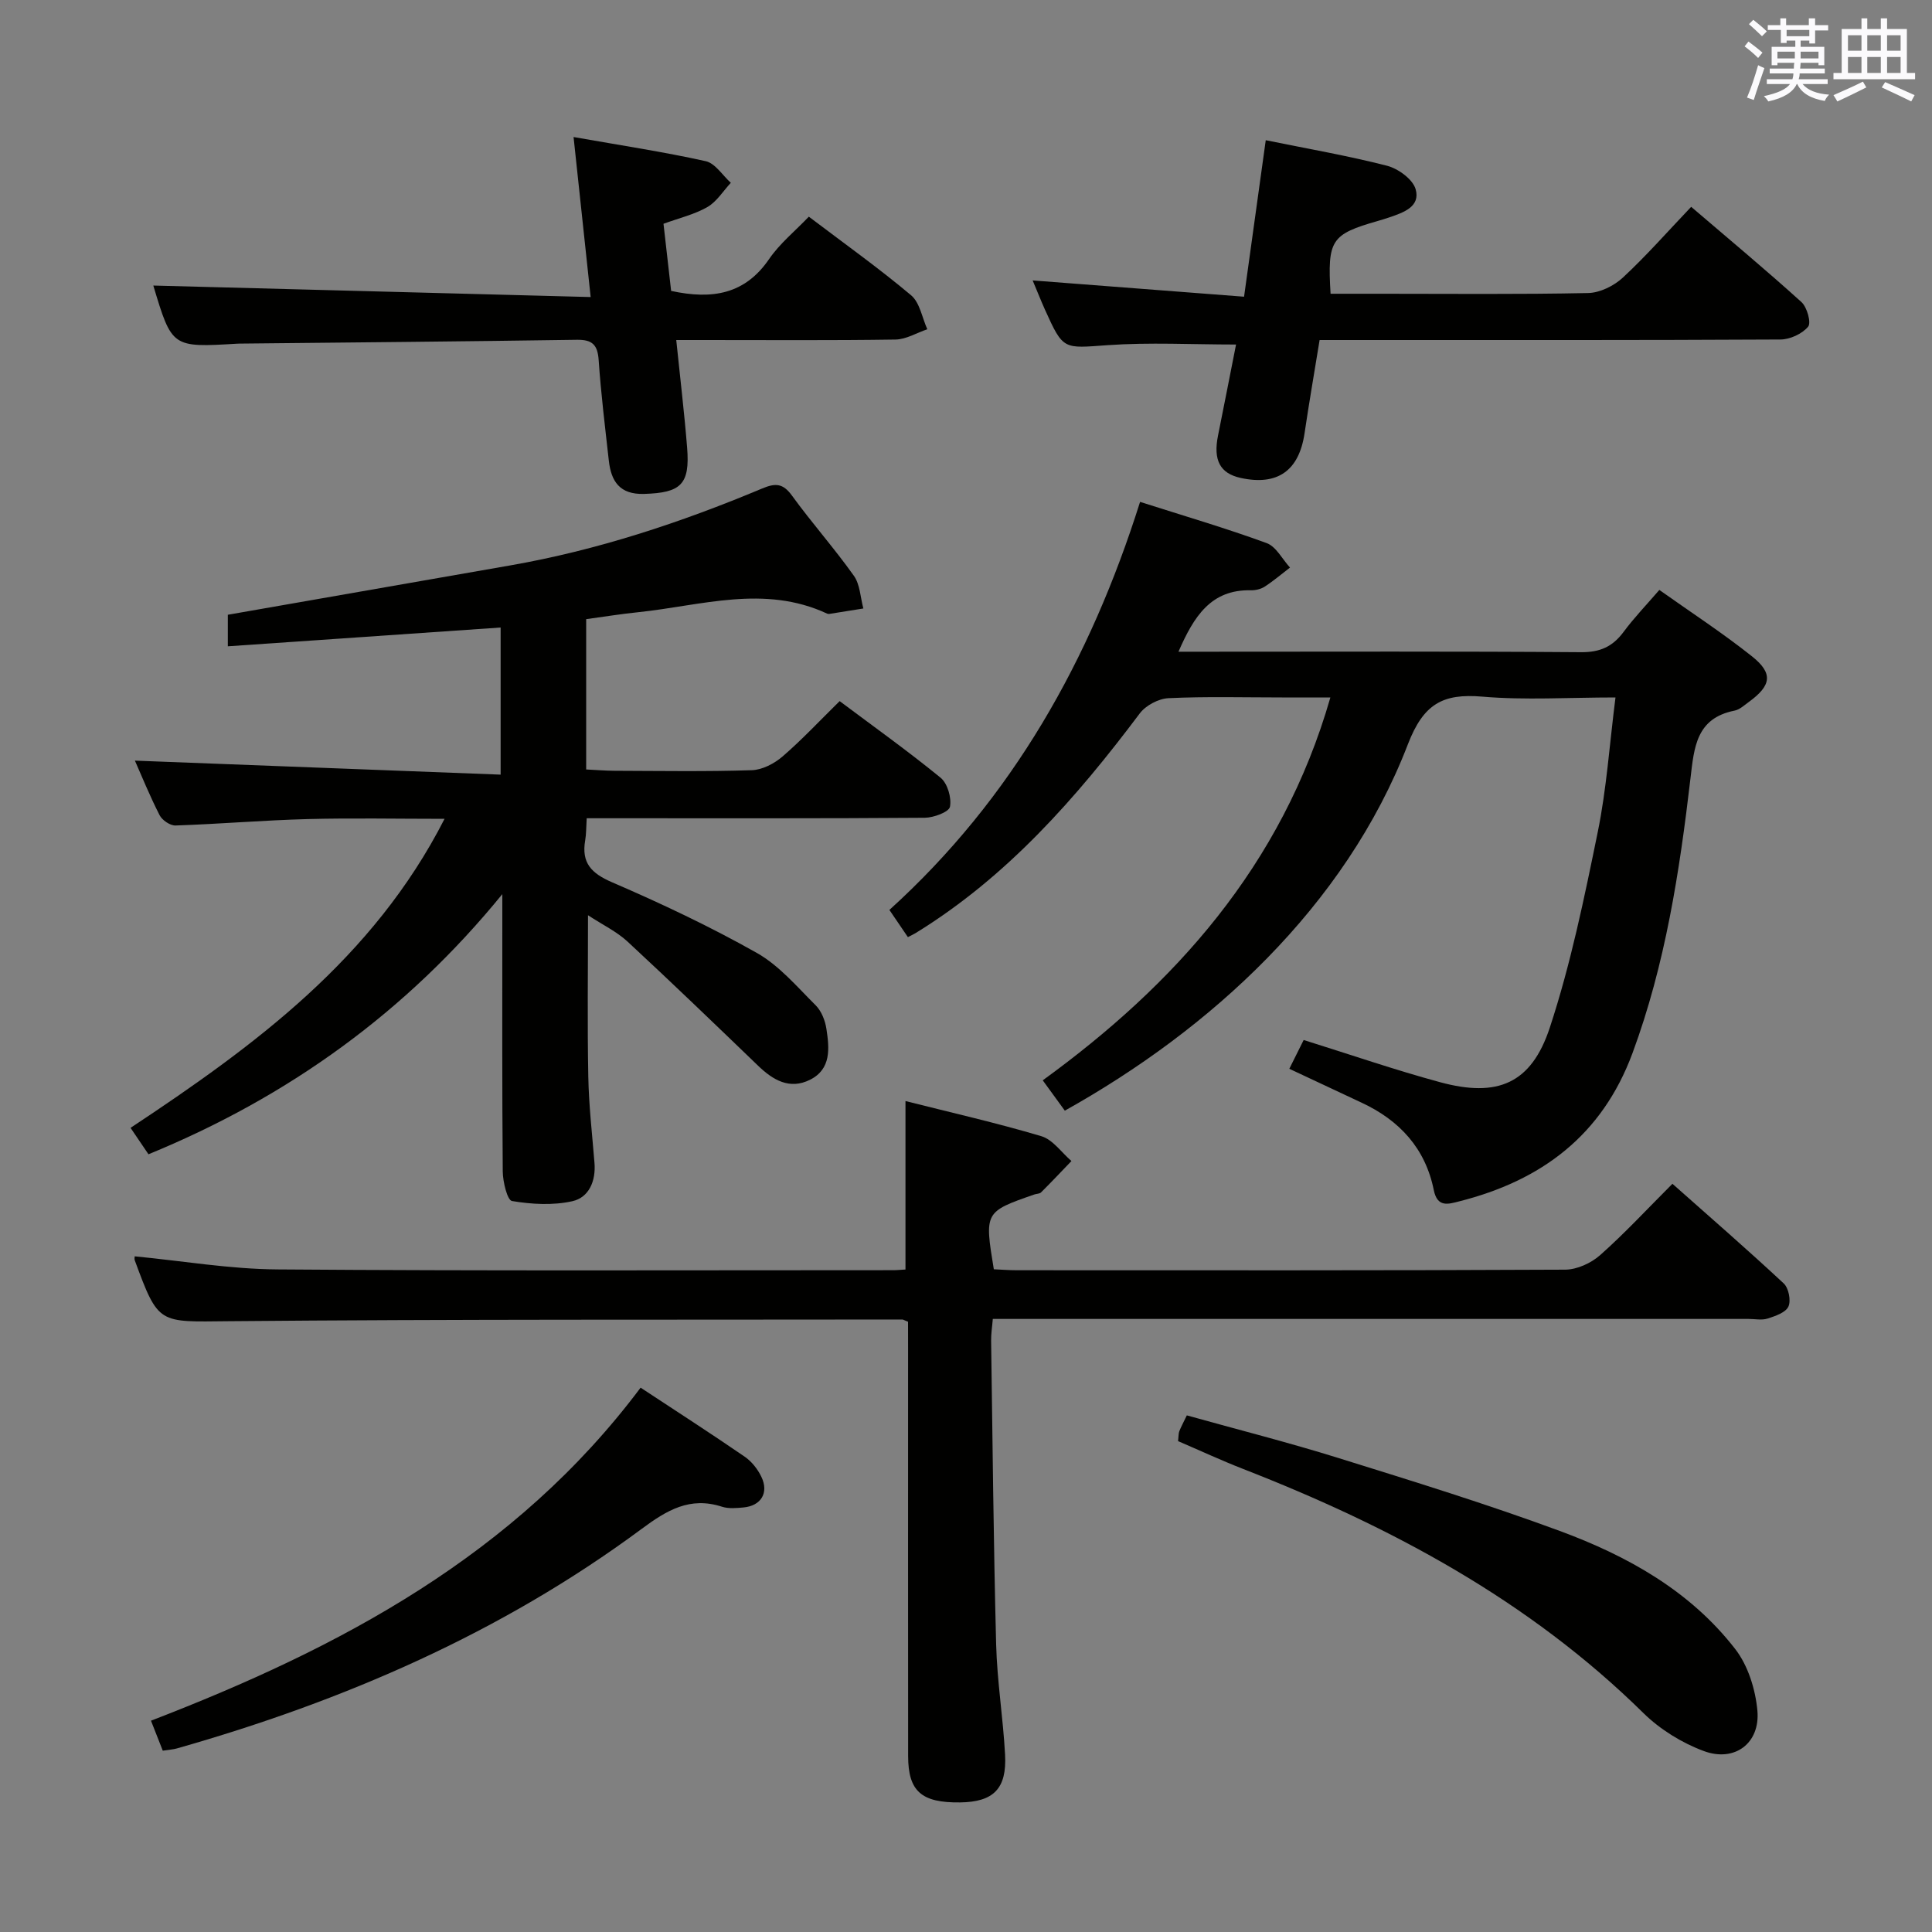 <svg enable-background="new 0 0 400 400" viewBox="0 0 400 400" xmlns="http://www.w3.org/2000/svg"><rect x="0" y="0" width="400" height="400" fill="#808080" stroke="none"/><g fill="#010100"><path d="m121.36 128.19v31.12c1.98.09 3.9.26 5.82.27 9.5.03 19 .19 28.48-.12 2.17-.07 4.65-1.37 6.35-2.83 4.02-3.47 7.67-7.38 11.83-11.47 6.95 5.21 14.11 10.31 20.9 15.86 1.44 1.18 2.3 4.16 1.94 6.01-.21 1.09-3.37 2.26-5.21 2.28-21.32.16-42.65.1-63.97.1-1.95 0-3.9 0-6.03 0-.12 1.96-.09 3.28-.31 4.56-.81 4.66 1.23 6.83 5.57 8.7 10.2 4.4 20.3 9.17 29.96 14.62 4.64 2.62 8.32 7.01 12.19 10.85 1.19 1.19 1.96 3.15 2.22 4.87.61 3.99 1.05 8.33-3.41 10.55-4.2 2.09-7.64.07-10.73-2.91-8.96-8.63-17.92-17.26-27.04-25.71-2.24-2.07-5.13-3.45-8.18-5.45 0 11.64-.15 22.51.06 33.38.11 5.97.8 11.92 1.28 17.88.31 3.76-1.13 7.18-4.59 7.95-4 .89-8.41.64-12.48-.04-.98-.16-1.9-3.98-1.92-6.12-.15-17.49-.09-34.98-.09-52.48 0-1.65 0-3.3 0-4.94-19.77 24.27-44.17 41.94-73.26 53.86-1.19-1.75-2.38-3.51-3.71-5.47 25.65-16.99 50.22-35 65.01-63.98-9.81 0-19.08-.19-28.33.05-9.13.24-18.24 1.02-27.37 1.33-1.1.04-2.76-1.09-3.29-2.12-2.03-3.97-3.71-8.12-5.12-11.31 25.05.96 50.19 1.92 75.72 2.9 0-10.76 0-20.33 0-30.46-18.61 1.28-37.36 2.57-56.48 3.89 0-3.06 0-5.14 0-6.53 19.56-3.42 38.97-6.81 58.37-10.2 18.07-3.15 35.38-8.87 52.25-15.94 2.75-1.15 4.31-1.11 6.18 1.47 4.1 5.65 8.77 10.9 12.81 16.59 1.29 1.81 1.35 4.49 1.97 6.78-2.34.38-4.68.75-7.02 1.12-.16.02-.35.01-.49-.06-12.99-6.05-26.06-1.65-39.1-.29-3.46.35-6.9.91-10.78 1.44z"/><path d="m266.94 221.28c1.14-2.3 2.09-4.19 2.97-5.96 9.63 3.01 18.85 6.19 28.25 8.74 11.87 3.22 18.88.33 22.72-11.33 4.33-13.16 7.14-26.87 9.92-40.48 1.82-8.9 2.42-18.04 3.67-27.85-9.71 0-18.71.59-27.58-.17-8.2-.7-12.18 1.52-15.4 9.86-12.97 33.69-41.04 59.11-71.03 75.86-1.32-1.82-2.78-3.82-4.57-6.28 27.15-19.72 49.5-44.28 59.55-79.27-3.57 0-6.8 0-10.03 0-7.83 0-15.67-.22-23.49.15-2.06.1-4.7 1.5-5.94 3.15-13.17 17.54-27.49 33.85-46.42 45.49-.4.25-.83.43-1.59.83-1.22-1.79-2.41-3.55-3.83-5.63 25.46-23.06 41.57-51.76 51.9-84.48 8.99 2.87 17.7 5.42 26.2 8.53 1.97.72 3.25 3.33 4.84 5.07-1.74 1.33-3.41 2.76-5.24 3.95-.79.51-1.9.77-2.86.75-8.25-.18-11.79 5.37-14.99 12.72h5.39c25.99 0 51.99-.1 77.98.1 3.94.03 6.54-1.17 8.8-4.22 2.16-2.92 4.71-5.56 7.39-8.67 6.55 4.65 13.1 8.91 19.18 13.75 4.44 3.53 4.01 6.05-.65 9.44-.94.68-1.9 1.59-2.97 1.8-7.95 1.58-8.36 7.62-9.12 14.06-2.26 19.3-5.2 38.46-12 56.85-6.31 17.04-18.86 26.39-35.88 30.69-2.24.57-4.52 1.34-5.26-2.34-1.74-8.64-7.1-14.45-14.98-18.11-4.8-2.25-9.6-4.51-14.93-7z"/><path d="m188 273.65c-.89-.35-1.03-.46-1.18-.46-46.48.07-92.97-.07-139.45.35-14.54.13-14.53.82-19.47-12.61-.11-.29-.01-.66-.01-.82 9.82.94 19.68 2.64 29.55 2.71 42.49.32 84.98.16 127.47.16.81 0 1.62-.09 2.56-.14 0-11.54 0-22.92 0-34.88 9.33 2.36 18.83 4.51 28.14 7.28 2.37.71 4.16 3.37 6.22 5.14-2.09 2.17-4.15 4.36-6.29 6.49-.31.31-.94.27-1.41.44-10.29 3.58-10.32 3.64-8.37 15.48 1.55.07 3.17.2 4.8.2 37.83.01 75.65.07 113.48-.12 2.45-.01 5.38-1.35 7.25-3.01 5.09-4.51 9.73-9.53 14.97-14.77 7.8 6.92 15.54 13.64 23.04 20.63 1.02.95 1.54 3.55.97 4.79s-2.71 1.97-4.3 2.48c-1.21.39-2.64.08-3.97.08-49.99 0-99.98 0-149.97 0-1.99 0-3.98 0-6.48 0-.13 1.63-.37 3.05-.35 4.47.3 20.97.5 41.95 1.04 62.91.2 7.62 1.44 15.21 1.85 22.84.38 7.06-2.41 9.79-9.31 9.88-7.99.1-10.75-2.29-10.76-9.57-.03-28.16-.01-56.32-.01-84.48-.01-1.81-.01-3.61-.01-5.47z"/><path d="m257.57 61.43c1.6-11.52 3.03-21.84 4.49-32.4 8.64 1.76 16.97 3.2 25.12 5.29 2.31.6 5.32 2.79 5.91 4.85 1.04 3.62-2.52 4.84-5.43 5.83-.79.27-1.58.51-2.38.74-9.71 2.79-10.47 3.91-9.8 15.08h10.33c14.33 0 28.67.15 42.99-.15 2.45-.05 5.36-1.49 7.2-3.2 4.85-4.5 9.24-9.5 14.14-14.65 7.82 6.69 15.46 13.05 22.83 19.72 1.17 1.06 2.06 4.29 1.38 5.1-1.24 1.48-3.74 2.64-5.72 2.65-29.66.16-59.32.11-88.99.11-1.98 0-3.96 0-6.43 0-1.08 6.64-2.18 12.98-3.12 19.33-1.15 7.73-5.6 10.89-13.23 9.22-4.27-.94-5.71-3.67-4.68-8.78 1.27-6.31 2.5-12.62 3.73-18.84-9.12 0-17.88-.48-26.56.13-9.21.65-9.19 1.11-13.02-7.39-.81-1.8-1.53-3.64-2.53-6.01 14.71 1.14 28.97 2.24 43.77 3.37z"/><path d="m118.75 28.37c9.81 1.73 18.65 3.07 27.36 5 1.97.44 3.48 2.93 5.2 4.48-1.6 1.71-2.92 3.91-4.86 5.02-2.68 1.54-5.83 2.27-9.08 3.46.55 4.89 1.09 9.56 1.58 13.9 8.58 1.86 15.32.66 20.28-6.59 2.22-3.24 5.4-5.81 8.23-8.78 7.24 5.49 14.43 10.61 21.17 16.27 1.81 1.52 2.28 4.65 3.36 7.04-2.2.74-4.39 2.1-6.6 2.13-13.15.2-26.31.1-39.46.1-1.8 0-3.59 0-5.92 0 .8 7.82 1.67 15.03 2.25 22.26.62 7.65-1.29 9.37-8.91 9.6-5.05.15-6.82-2.6-7.3-6.89-.77-6.92-1.63-13.85-2.1-20.79-.22-3.2-1.31-4.28-4.53-4.23-23.29.35-46.58.55-69.87.79-.17 0-.33.01-.5.02-13.45.8-13.45.8-17.31-12.04 29.66.78 59.66 1.57 90.55 2.38-1.23-11.49-2.33-21.77-3.54-33.13z"/><path d="m243.91 298.37c.12-1.09.08-1.61.25-2.04.36-.91.83-1.78 1.56-3.29 10.45 2.92 21.01 5.59 31.4 8.83 15.35 4.78 30.73 9.53 45.8 15.09 13.99 5.16 27.02 12.41 36.35 24.47 2.65 3.42 4.18 8.35 4.58 12.74.6 6.75-4.71 10.74-11.11 8.36-4.52-1.68-9.03-4.46-12.47-7.84-23.71-23.35-52.25-38.61-82.87-50.55-4.59-1.79-9.06-3.87-13.49-5.77z"/><path d="m33.7 362.46c-.82-2.1-1.48-3.77-2.44-6.21 39.16-15.08 75.41-34.29 101.37-68.95 7.49 4.93 14.59 9.51 21.55 14.29 1.44.99 2.69 2.57 3.45 4.16 1.6 3.3-.05 6.01-3.68 6.35-1.48.14-3.1.29-4.47-.15-6.64-2.15-11.4.71-16.66 4.61-29.02 21.5-61.63 35.61-96.22 45.44-.79.22-1.62.26-2.9.46z"/></g><path d="m361.2 9.6.8-1c.9.7 1.9 1.4 2.9 2.3l-.9 1.1c-1-1-2-1.8-2.8-2.4zm.5 10.6c.9-2.1 1.6-4.3 2.3-6.7.4.2.8.4 1.3.6-.7 2.1-1.5 4.3-2.2 6.6zm.4-15.2.9-.9c1 .8 2 1.6 2.8 2.4l-1 1c-.9-.9-1.8-1.7-2.7-2.5zm12.5-1.2h1.2v1.4h2.7v1.1h-2.7v2.7h-1.2v-.6h-1.8v1.3h4.9v3.8h-1.2v-.5h-3.7c0 .4-.1.9-.1 1.2h5.1v1h-5.2c0 .5-.1.9-.2 1.2h6v1h-5.2c1.1 1.3 2.9 2 5.5 2.2-.4.4-.7.8-.9 1.3-2.9-.5-4.8-1.6-5.7-3.5h-.1c-.8 1.7-2.7 2.9-5.9 3.6-.2-.4-.6-.8-.9-1.1 2.8-.6 4.6-1.4 5.4-2.5h-4.8v-1h5.3c.1-.3.2-.7.2-1.2h-4.9v-1h5c0-.4 0-.8.1-1.2h-3.5v.5h-1.2v-3.8h4.9v-1.3h-1.8v.5h-1.2v-2.7h-2.7v-1h2.6v-1.4h1.2v1.4h4.7v-1.4zm-6.6 8.3h3.6c0-.4 0-.9 0-1.4h-3.6zm1.9-4.6h4.7v-1.3h-4.7zm6.6 3.2h-3.7v1.4h3.7z" fill="#fbfafc"/><path d="m385.3 3.8h1.3v2.2h2.8v-2.2h1.3v2.2h4.1v9.1h1.7v1.3h-16.9v-1.3h1.7v-9.1h4.1v-2.2zm.4 13.1.7 1.2c-1.8.9-3.8 1.9-6 2.9-.2-.4-.5-.8-.8-1.3 2.3-1 4.3-1.9 6.1-2.8zm-3.1-6.4h2.8v-3.2h-2.8zm0 4.6h2.8v-3.3h-2.8zm4-4.6h2.8v-3.2h-2.8zm0 4.6h2.8v-3.3h-2.8zm3.7 1.9c2.1.9 4.1 1.8 6.1 2.7l-.7 1.3c-2.2-1.1-4.2-2-6.1-2.9zm3.2-9.7h-2.8v3.2h2.8zm-2.8 7.8h2.8v-3.3h-2.8z" fill="#fbfafc"/></svg>